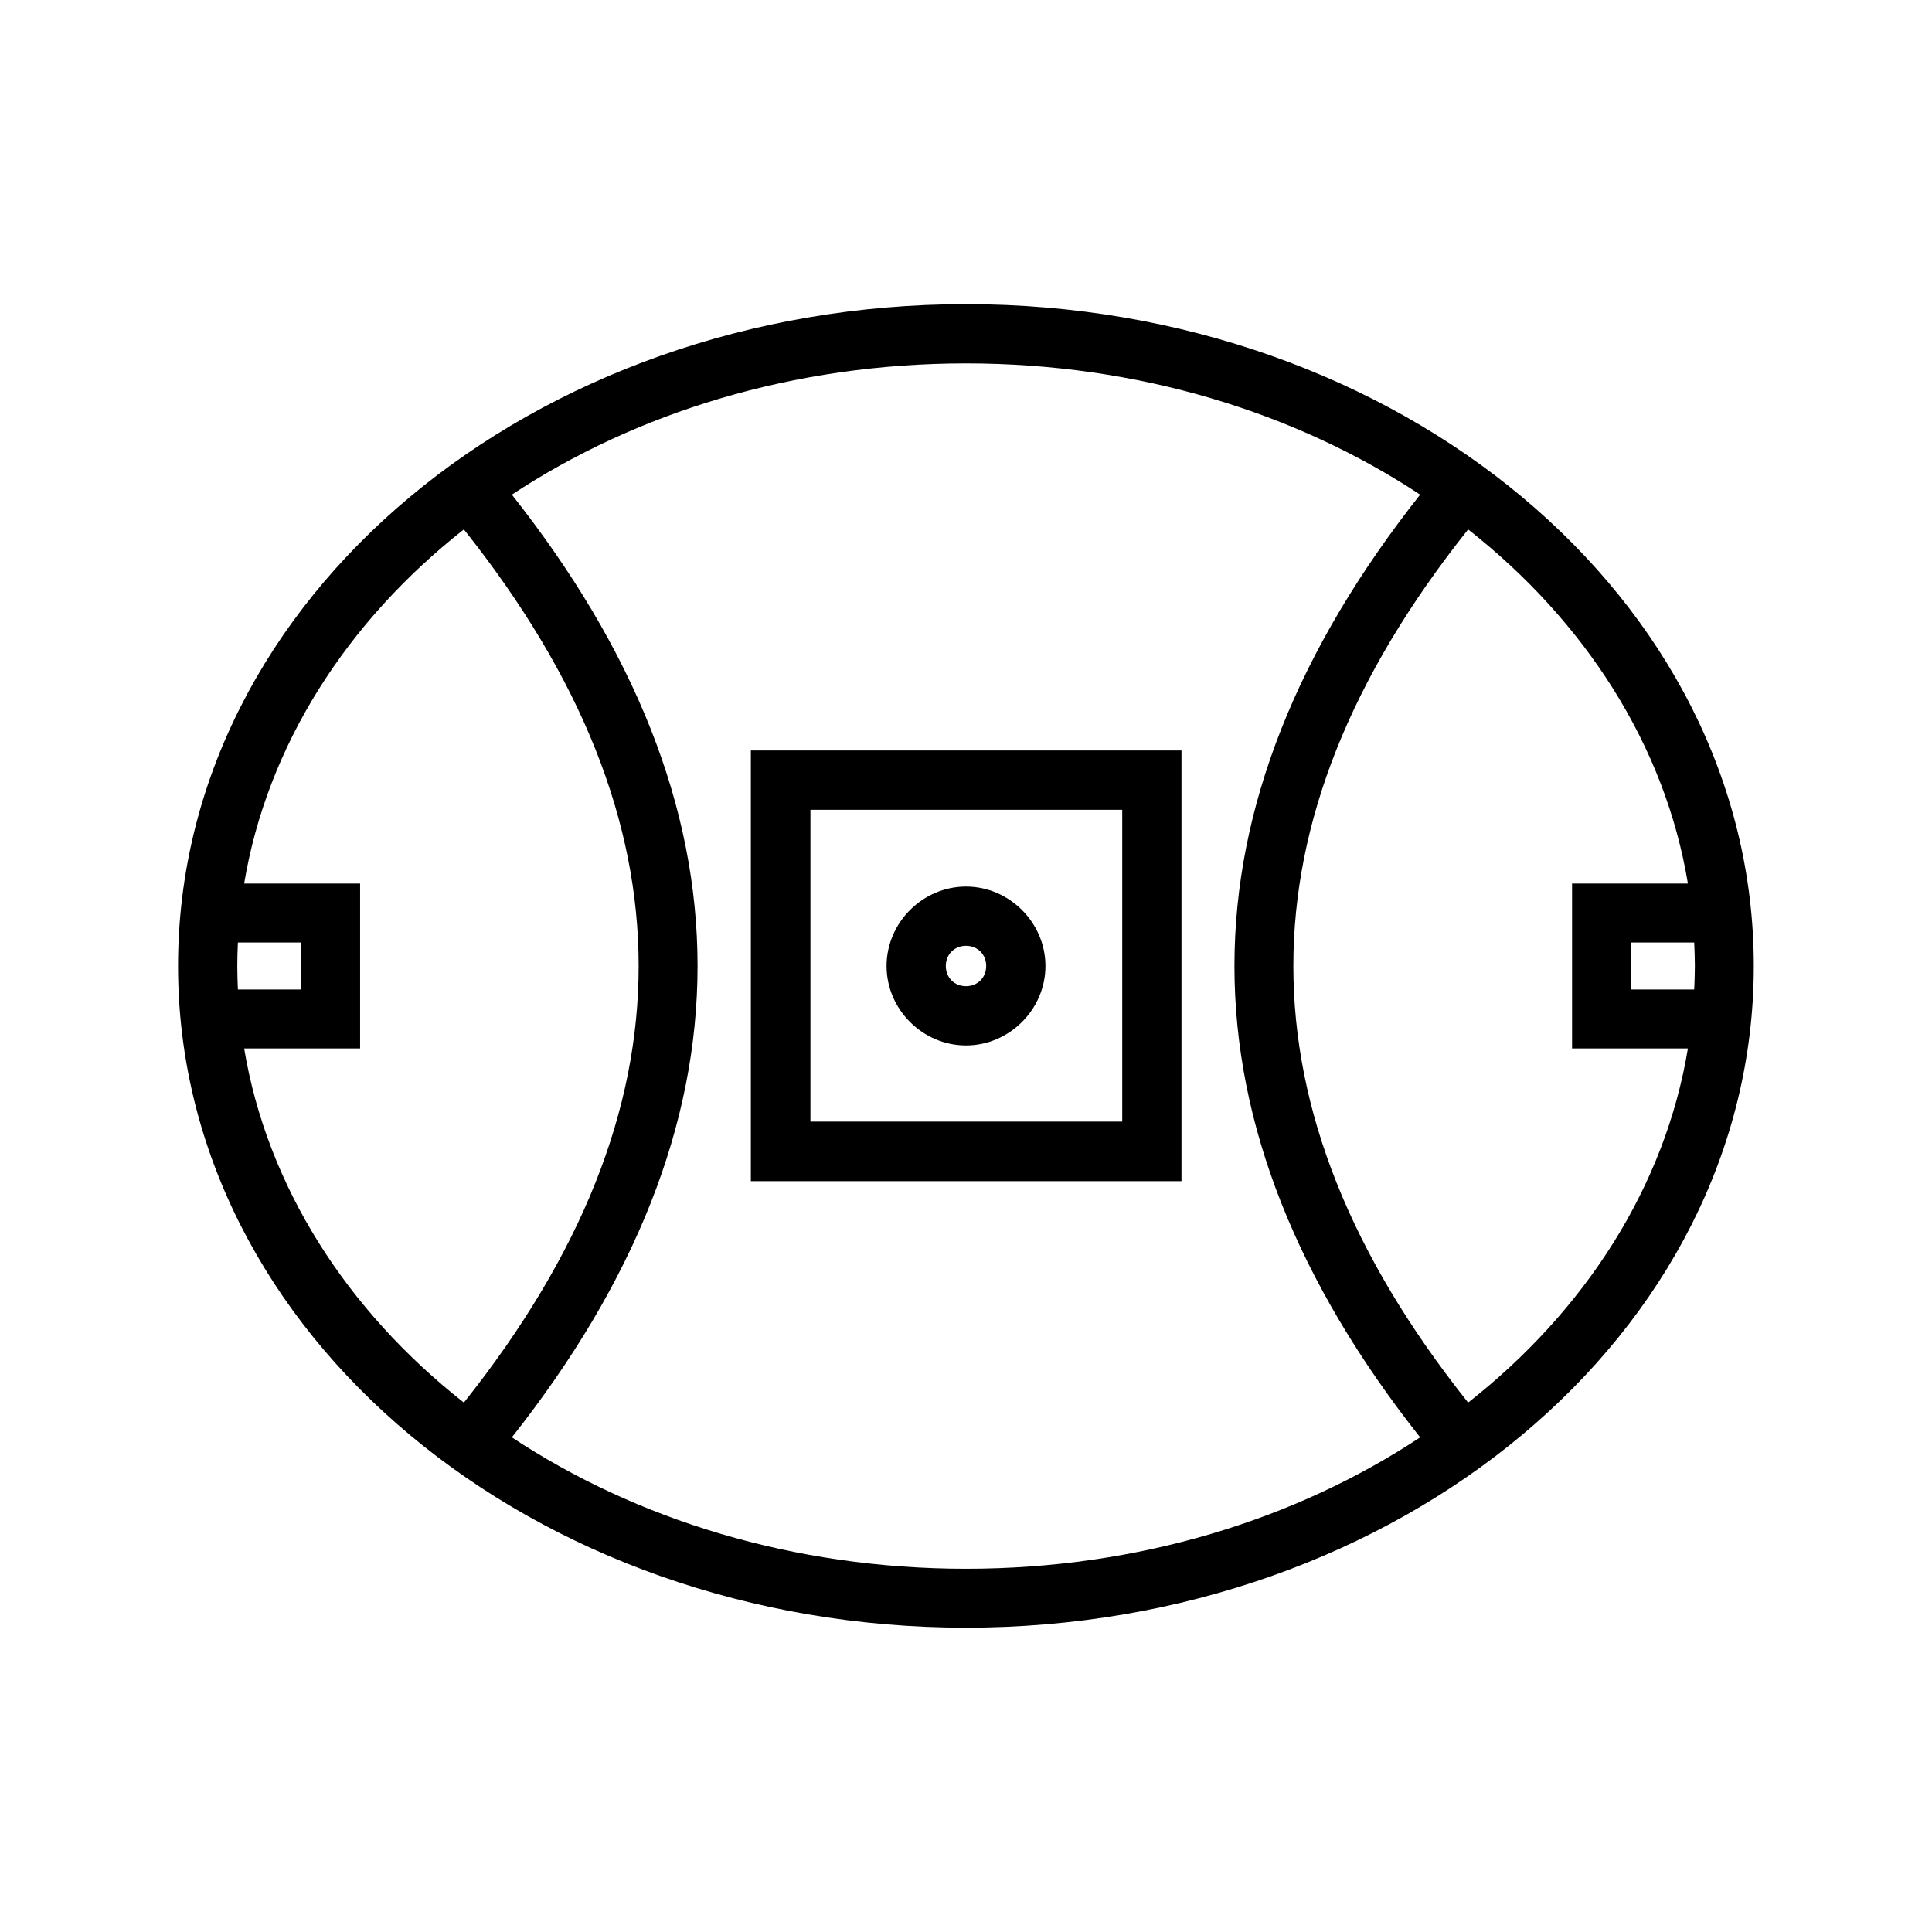 <svg xmlns="http://www.w3.org/2000/svg" width="100%" height="100%" viewBox="0 0 583.68 583.68"><path d="M291.84 91.89C161.24 91.89 53.79 180.54 53.79 291.84c0 111.3 107.45 199.9 238.05 199.9 130.6 0 238-88.6 238-199.9 0-111.3-107.4-199.95-238-199.95z m0 17.9c52.1 0 99.7 14.89 137.2 39.65-37 46.8-56.1 94.4-56.1 142.4s19.1 95.6 56.1 142.4c-37.5 24.8-85.1 39.7-137.2 39.7-52.1 0-99.7-14.9-137.2-39.7 37-46.8 56.1-94.4 56.1-142.4s-19.1-95.6-56.1-142.4c37.5-24.76 85.1-39.65 137.2-39.65z m151.7 50.15c35.4 27.8 59.5 65.3 66.4 107h-35v49.8h35c-6.9 41.7-31 79.2-66.4 107-35.6-44.7-52.8-88.5-52.8-131.9 0-43.4 17.2-87.2 52.8-131.9z m-303.4 0c35.6 44.7 52.8 88.5 52.8 131.9 0 43.4-17.2 87.2-52.8 131.9-35.35-27.8-59.44-65.3-66.38-107h35.03v-49.8H73.76c6.94-41.7 31.03-79.2 66.38-107z m86.7 66.8V356.84h130.1V226.74H226.84z m18 17.9h94.2V338.84H244.84v-94.2z m47 23.2c-13.1 0-24 10.9-24 24s10.9 24 24 24 24-10.9 24-24-10.9-24-24-24zM71.87 284.74h19.02v14.2H71.87c-0.11-2.4-0.18-4.7-0.18-7.1 0-2.4 0.07-4.7 0.18-7.1z m420.87 0H511.84c0.1 2.4 0.2 4.7 0.2 7.1 0 2.4-0.1 4.7-0.2 7.1h-19.1v-14.2z m-200.9 1c3.5 0 6.1 2.6 6.1 6.1 0 3.5-2.6 6.1-6.1 6.1-3.5 0-6.1-2.6-6.1-6.1 0-3.5 2.6-6.1 6.1-6.1z" /></svg>